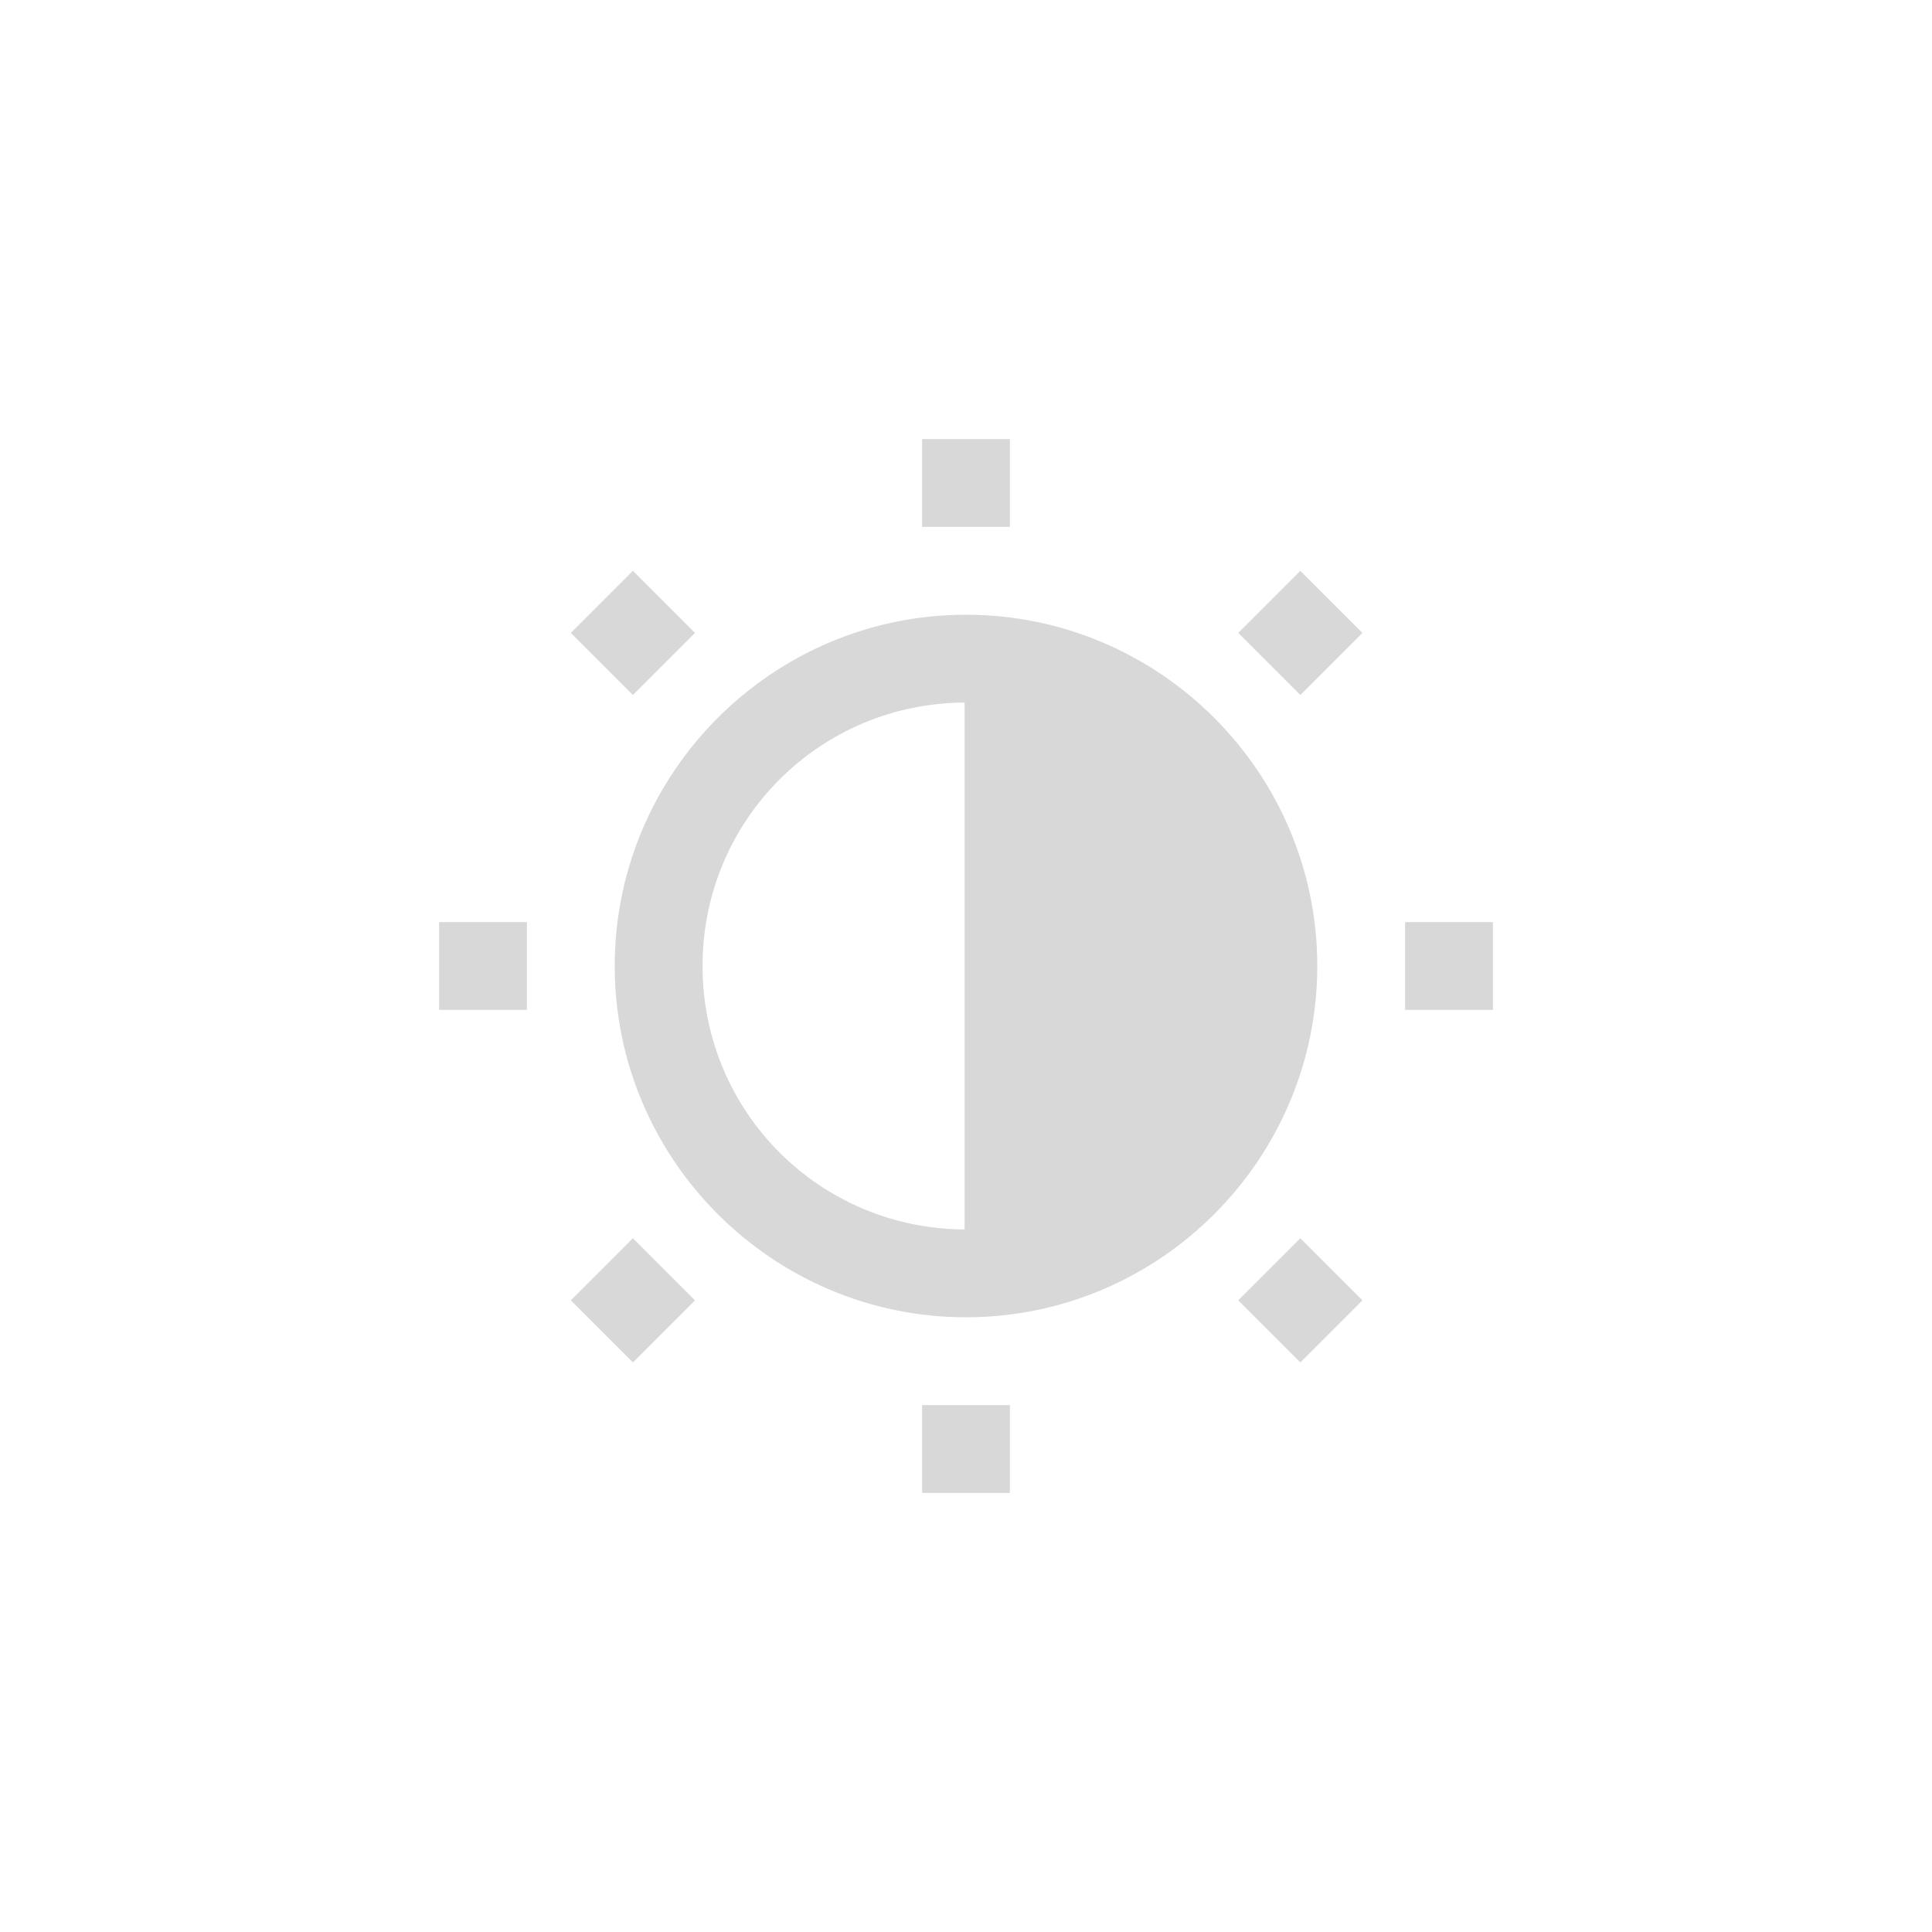 <svg version="1.1" viewBox="0 0 22 22" xmlns="http://www.w3.org/2000/svg">
    <defs>
        <style id="current-color-scheme" type="text/css">
            .ColorScheme-Text {
                color:#d8d8d8;
            }
        </style>
    </defs>
    <g shape-rendering="auto">
        <path d="m11 7c-2.203 0-4 1.797-4 4 0 2.203 1.797 4 4 4 2.203 0 4-1.797 4-4 0-2.203-1.797-4-4-4zm0 1c1.663 0 3 1.337 3 3 0 1.663-1.337 3-3 3-1.663 0-3-1.337-3-3 0-1.663 1.337-3 3-3z" class="ColorScheme-Text" fill="currentColor" color-rendering="auto" dominant-baseline="auto" image-rendering="auto"/>
        <path d="m10.5 5v1h1v-1z" class="ColorScheme-Text" fill="currentColor" color-rendering="auto" dominant-baseline="auto" image-rendering="auto"/>
        <path d="m10.5 16v1h1v-1z" class="ColorScheme-Text" fill="currentColor" color-rendering="auto" dominant-baseline="auto" image-rendering="auto"/>
        <path d="m5 10.5v1h1v-1z" class="ColorScheme-Text" fill="currentColor" color-rendering="auto" dominant-baseline="auto" image-rendering="auto"/>
        <path d="m16 10.5v1h1v-1z" class="ColorScheme-Text" fill="currentColor" color-rendering="auto" dominant-baseline="auto" image-rendering="auto"/>
        <g>
            <path d="m11 7.75v6.5h2.167l1.083-2.167v-2.167l-1.083-2.167z" class="ColorScheme-Text" fill="currentColor" color-rendering="auto" dominant-baseline="auto" image-rendering="auto"/>
            <path d="m10.984 7.734v0.016 6.516h2.191l1.09-2.178v-2.176l-1.09-2.178h-2.191zm0.031 0.031h2.141l1.078 2.154v2.16l-1.078 2.154h-2.141v-6.469z" class="ColorScheme-Text" fill="currentColor" color-rendering="auto" dominant-baseline="auto" image-rendering="auto"/>
        </g>
        <path d="m14.807 14.1-0.707 0.707 0.707 0.707 0.707-0.707z" class="ColorScheme-Text" fill="currentColor" color-rendering="auto" dominant-baseline="auto" image-rendering="auto"/>
        <path d="m7.207 14.1-0.707 0.707 0.707 0.707 0.707-0.707z" class="ColorScheme-Text" fill="currentColor" color-rendering="auto" dominant-baseline="auto" image-rendering="auto"/>
        <path d="m14.807 6.5-0.707 0.707 0.707 0.707 0.707-0.707z" class="ColorScheme-Text" fill="currentColor" color-rendering="auto" dominant-baseline="auto" image-rendering="auto"/>
        <path d="M 7.207,6.5 6.5,7.207 7.207,7.914 7.914,7.207 Z" class="ColorScheme-Text" fill="currentColor" color-rendering="auto" dominant-baseline="auto" image-rendering="auto"/>
    </g>
</svg>
